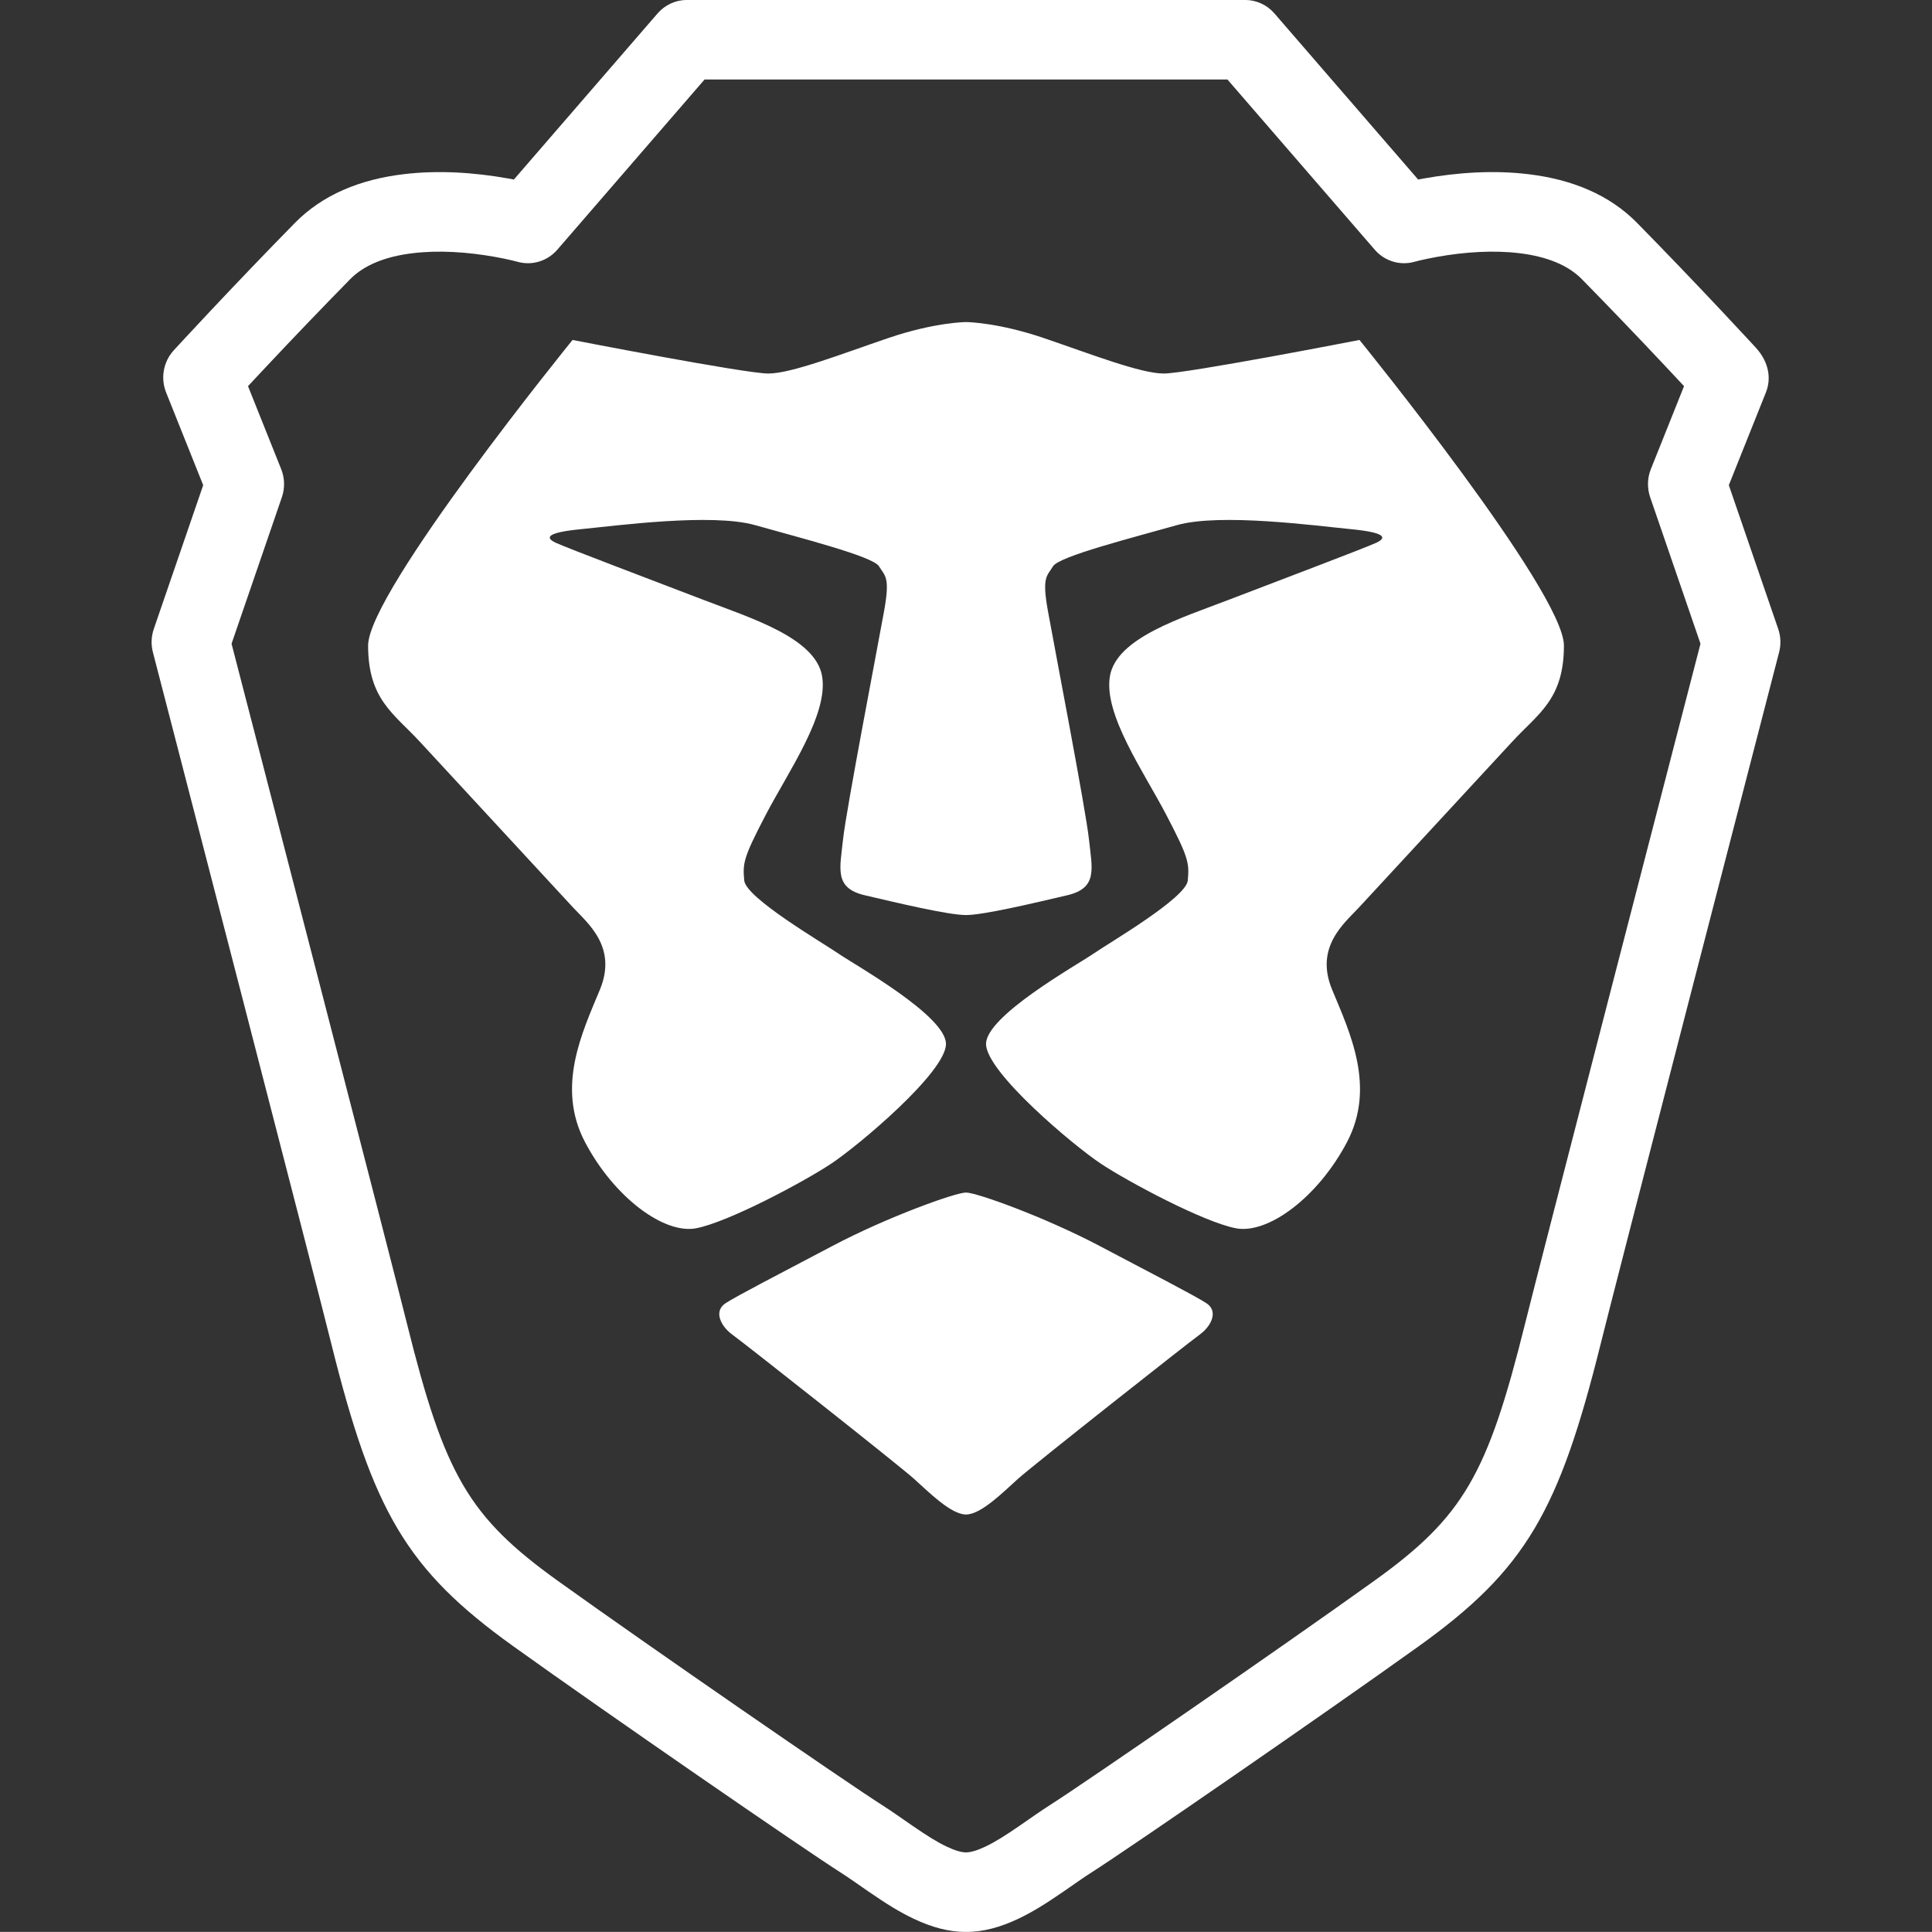 <?xml version="1.0" encoding="UTF-8" standalone="no"?>
<svg
   aria-hidden="true"
   focusable="false"
   data-prefix="fas"
   data-icon="pen"
   class="svg-inline--fa fa-pen fa-w-16"
   role="img"
   viewBox="0 0 240 239.99"
   version="1.1"
   id="svg954"
   sodipodi:docname="brave-reversed.svg"
   width="240"
   height="239.99"
   inkscape:version="1.1.1 (3bf5ae0d25, 2021-09-20)"
   xmlns:inkscape="http://www.inkscape.org/namespaces/inkscape"
   xmlns:sodipodi="http://sodipodi.sourceforge.net/DTD/sodipodi-0.dtd"
   xmlns="http://www.w3.org/2000/svg"
   xmlns:svg="http://www.w3.org/2000/svg">
  <rect x="0" y="0" width="240" height="239.99" fill="#333333" stroke="none"/>
  <defs
     id="defs958" />
  <sodipodi:namedview
     id="namedview956"
     pagecolor="#ffffff"
     bordercolor="#666666"
     borderopacity="1.0"
     inkscape:pageshadow="2"
     inkscape:pageopacity="0.0"
     inkscape:pagecheckerboard="0"
     showgrid="false"
     inkscape:zoom="0.99804688"
     inkscape:cx="30.058708"
     inkscape:cy="256"
     inkscape:window-width="1318"
     inkscape:window-height="720"
     inkscape:window-x="48"
     inkscape:window-y="48"
     inkscape:window-maximized="0"
     inkscape:current-layer="svg954">
    <inkscape:grid
       type="xygrid"
       id="grid1292"
       originx="0.011"
       originy="-0.007" />
  </sodipodi:namedview>
  <path
     d="m 154.672,-0.005 c 1.395,0 2.723,0.611 3.645,1.676 L 176.165,22.301 c 0.222,-0.042 0.451,-0.085 0.689,-0.127 4.299,-0.767 8.729,-1.047 12.983,-0.539 5.434,0.649 10.082,2.545 13.538,6.065 3.609,3.676 7.199,7.427 10.608,11.054 1.193,1.27 2.279,2.434 3.237,3.467 0.336,0.362 0.632,0.683 0.886,0.958 1.604,1.75 1.973,3.791 1.26,5.574 l -4.605,11.517 6.136,17.862 c 0.32,0.931 0.358,1.937 0.111,2.89 -0.044,0.169 -0.044,0.169 -0.251,0.969 -0.284,1.096 -0.284,1.096 -0.71,2.741 -0.765,2.952 -1.617,6.242 -2.534,9.786 -2.622,10.125 -5.243,20.258 -7.69,29.725 -6.04,23.37 -10.001,38.756 -10.954,42.591 -5.19,20.873 -9.308,28.119 -22.618,37.661 -11.661,8.36 -35.994,25.136 -40.672,28.115 -0.447,0.285 -0.942,0.616 -1.597,1.068 -0.255,0.176 -1.491,1.036 -1.845,1.28 -2.274,1.567 -3.897,2.571 -5.645,3.4 -2.217,1.051 -4.339,1.636 -6.491,1.636 -2.152,0 -4.274,-0.585 -6.491,-1.636 -1.749,-0.829 -3.371,-1.833 -5.645,-3.4 -0.354,-0.244 -1.59,-1.104 -1.845,-1.28 -0.655,-0.452 -1.149,-0.784 -1.597,-1.068 -4.678,-2.979 -29.011,-19.755 -40.672,-28.115 -13.31,-9.543 -17.428,-16.789 -22.618,-37.661 -0.953,-3.834 -4.914,-19.221 -10.91,-42.419 -2.491,-9.638 -5.113,-19.77 -7.734,-29.896 -0.918,-3.544 -1.77,-6.834 -2.534,-9.786 -0.426,-1.645 -0.426,-1.645 -0.71,-2.741 -0.208,-0.801 -0.208,-0.801 -0.251,-0.969 -0.247,-0.953 -0.208,-1.96 0.111,-2.89 l 6.136,-17.862 -4.605,-11.517 c -0.713,-1.782 -0.344,-3.824 0.946,-5.232 0.568,-0.618 0.864,-0.938 1.2,-1.301 0.958,-1.034 2.043,-2.198 3.237,-3.467 3.409,-3.627 6.999,-7.378 10.608,-11.054 3.456,-3.521 8.104,-5.417 13.538,-6.065 4.253,-0.508 8.684,-0.227 12.983,0.539 0.238,0.042 0.467,0.085 0.689,0.127 L 81.683,1.671 c 0.922,-1.066 2.25,-1.676 3.645,-1.676 z M 152.478,9.877 H 87.522 L 69.229,31.022 c -1.231,1.422 -3.152,2.003 -4.946,1.496 -0.093,-0.028 -0.327,-0.088 -0.683,-0.172 -0.626,-0.148 -1.341,-0.298 -2.13,-0.438 -3.448,-0.615 -6.987,-0.839 -10.174,-0.458 -3.44,0.411 -6.086,1.49 -7.798,3.234 -3.555,3.622 -7.097,7.322 -10.46,10.901 -0.794,0.845 -1.54,1.643 -2.231,2.384 l 4.122,10.307 c 0.446,1.115 0.476,2.357 0.086,3.493 l -6.251,18.197 c 0.17,0.655 0.232,0.894 0.582,2.248 0.765,2.952 1.617,6.243 2.535,9.787 2.622,10.127 5.244,20.261 7.691,29.729 6.055,23.429 10.011,38.798 10.977,42.679 4.669,18.779 7.642,24.01 18.796,32.007 11.528,8.265 35.733,24.952 40.23,27.816 0.566,0.36 1.151,0.753 1.896,1.267 0.276,0.191 1.509,1.048 1.84,1.276 1.877,1.294 3.136,2.072 4.3,2.624 1.036,0.491 1.838,0.712 2.391,0.712 0.553,0 1.355,-0.221 2.391,-0.712 1.164,-0.552 2.422,-1.33 4.3,-2.624 0.331,-0.228 1.563,-1.086 1.84,-1.276 0.745,-0.514 1.33,-0.906 1.896,-1.267 4.498,-2.864 28.702,-19.551 40.23,-27.816 11.154,-7.997 14.127,-13.228 18.796,-32.007 0.965,-3.881 4.921,-19.25 10.932,-42.509 2.492,-9.64 5.114,-19.774 7.736,-29.9 0.918,-3.544 1.77,-6.835 2.535,-9.787 0.351,-1.355 0.413,-1.594 0.582,-2.248 l -6.251,-18.197 c -0.39,-1.136 -0.36,-2.378 0.086,-3.493 l 4.122,-10.307 c -0.691,-0.742 -1.436,-1.539 -2.231,-2.384 -3.363,-3.579 -6.906,-7.279 -10.46,-10.901 -1.712,-1.744 -4.358,-2.823 -7.798,-3.234 -3.188,-0.381 -6.727,-0.157 -10.174,0.458 -0.788,0.141 -1.504,0.291 -2.13,0.438 -0.356,0.085 -0.59,0.145 -0.683,0.172 -1.794,0.508 -3.716,-0.073 -4.946,-1.496 z M 120,148.142 c 1.32,0 9.777,3.042 16.564,6.619 6.786,3.578 11.704,6.108 13.277,7.111 1.572,1.003 0.613,2.893 -0.819,3.924 -1.432,1.031 -20.676,16.213 -22.543,17.891 -1.868,1.678 -4.612,4.45 -6.478,4.45 -1.866,0 -4.611,-2.772 -6.478,-4.45 -1.868,-1.678 -21.111,-16.86 -22.543,-17.891 -1.432,-1.031 -2.39,-2.922 -0.819,-3.924 1.572,-1.002 6.49,-3.532 13.277,-7.111 6.786,-3.578 15.243,-6.619 16.563,-6.619 z m 0.028,-108.133 c 0.345,0.004 4.102,0.107 9.605,1.976 5.779,1.962 12.039,4.416 14.928,4.416 2.889,0 24.319,-4.17 24.319,-4.17 0,0 25.396,31.277 25.396,37.962 0,6.685 -3.195,8.449 -6.407,11.924 -3.212,3.475 -17.24,18.652 -19.042,20.601 -1.802,1.949 -5.552,4.904 -3.346,10.223 2.206,5.319 5.46,12.087 1.841,18.952 -3.619,6.865 -9.819,11.447 -13.792,10.689 -3.973,-0.758 -13.303,-5.726 -16.734,-7.995 -3.431,-2.269 -14.306,-11.406 -14.306,-14.903 0,-3.496 11.241,-9.773 13.318,-11.199 2.077,-1.426 11.55,-6.946 11.744,-9.112 0.193,-2.167 0.12,-2.802 -2.676,-8.156 -2.795,-5.354 -7.83,-12.499 -6.992,-17.252 0.838,-4.753 8.957,-7.225 14.751,-9.454 5.793,-2.229 16.948,-6.439 18.342,-7.093 1.394,-0.655 1.034,-1.279 -3.188,-1.686 -4.221,-0.408 -16.2,-2.028 -21.601,-0.494 -5.401,1.534 -14.627,3.867 -15.375,5.104 -0.747,1.237 -1.407,1.279 -0.639,5.547 0.767,4.268 4.719,24.75 5.102,28.388 0.384,3.638 1.134,6.043 -2.716,6.94 -3.851,0.897 -10.332,2.454 -12.559,2.454 -2.227,0 -8.709,-1.557 -12.559,-2.454 -3.851,-0.897 -3.1,-3.302 -2.716,-6.94 0.384,-3.638 4.335,-24.119 5.103,-28.388 0.767,-4.268 0.108,-4.31 -0.639,-5.547 -0.747,-1.237 -9.975,-3.571 -15.375,-5.104 -5.401,-1.534 -17.38,0.086 -21.601,0.494 -4.221,0.408 -4.582,1.031 -3.188,1.686 1.394,0.654 12.549,4.864 18.342,7.093 5.794,2.229 13.913,4.701 14.751,9.454 0.838,4.754 -4.197,11.898 -6.992,17.252 -2.795,5.354 -2.87,5.989 -2.676,8.156 0.193,2.167 9.666,7.687 11.743,9.112 2.077,1.426 13.318,7.703 13.318,11.199 0,3.496 -10.874,12.634 -14.305,14.903 -3.431,2.269 -12.761,7.237 -16.734,7.995 -3.973,0.758 -10.173,-3.824 -13.792,-10.689 -3.619,-6.865 -0.365,-13.633 1.841,-18.952 2.206,-5.319 -1.544,-8.274 -3.346,-10.223 -1.801,-1.949 -15.83,-17.126 -19.042,-20.601 -3.212,-3.475 -6.406,-5.239 -6.406,-11.924 0,-6.685 25.396,-37.962 25.396,-37.962 0,0 21.429,4.17 24.319,4.17 2.889,0 9.15,-2.453 14.928,-4.416 5.779,-1.962 9.631,-1.977 9.631,-1.977 z"
     id="Mask"
     style="fill:#ffffff;fill-rule:evenodd;stroke:none;stroke-width:3.947" />
</svg>
